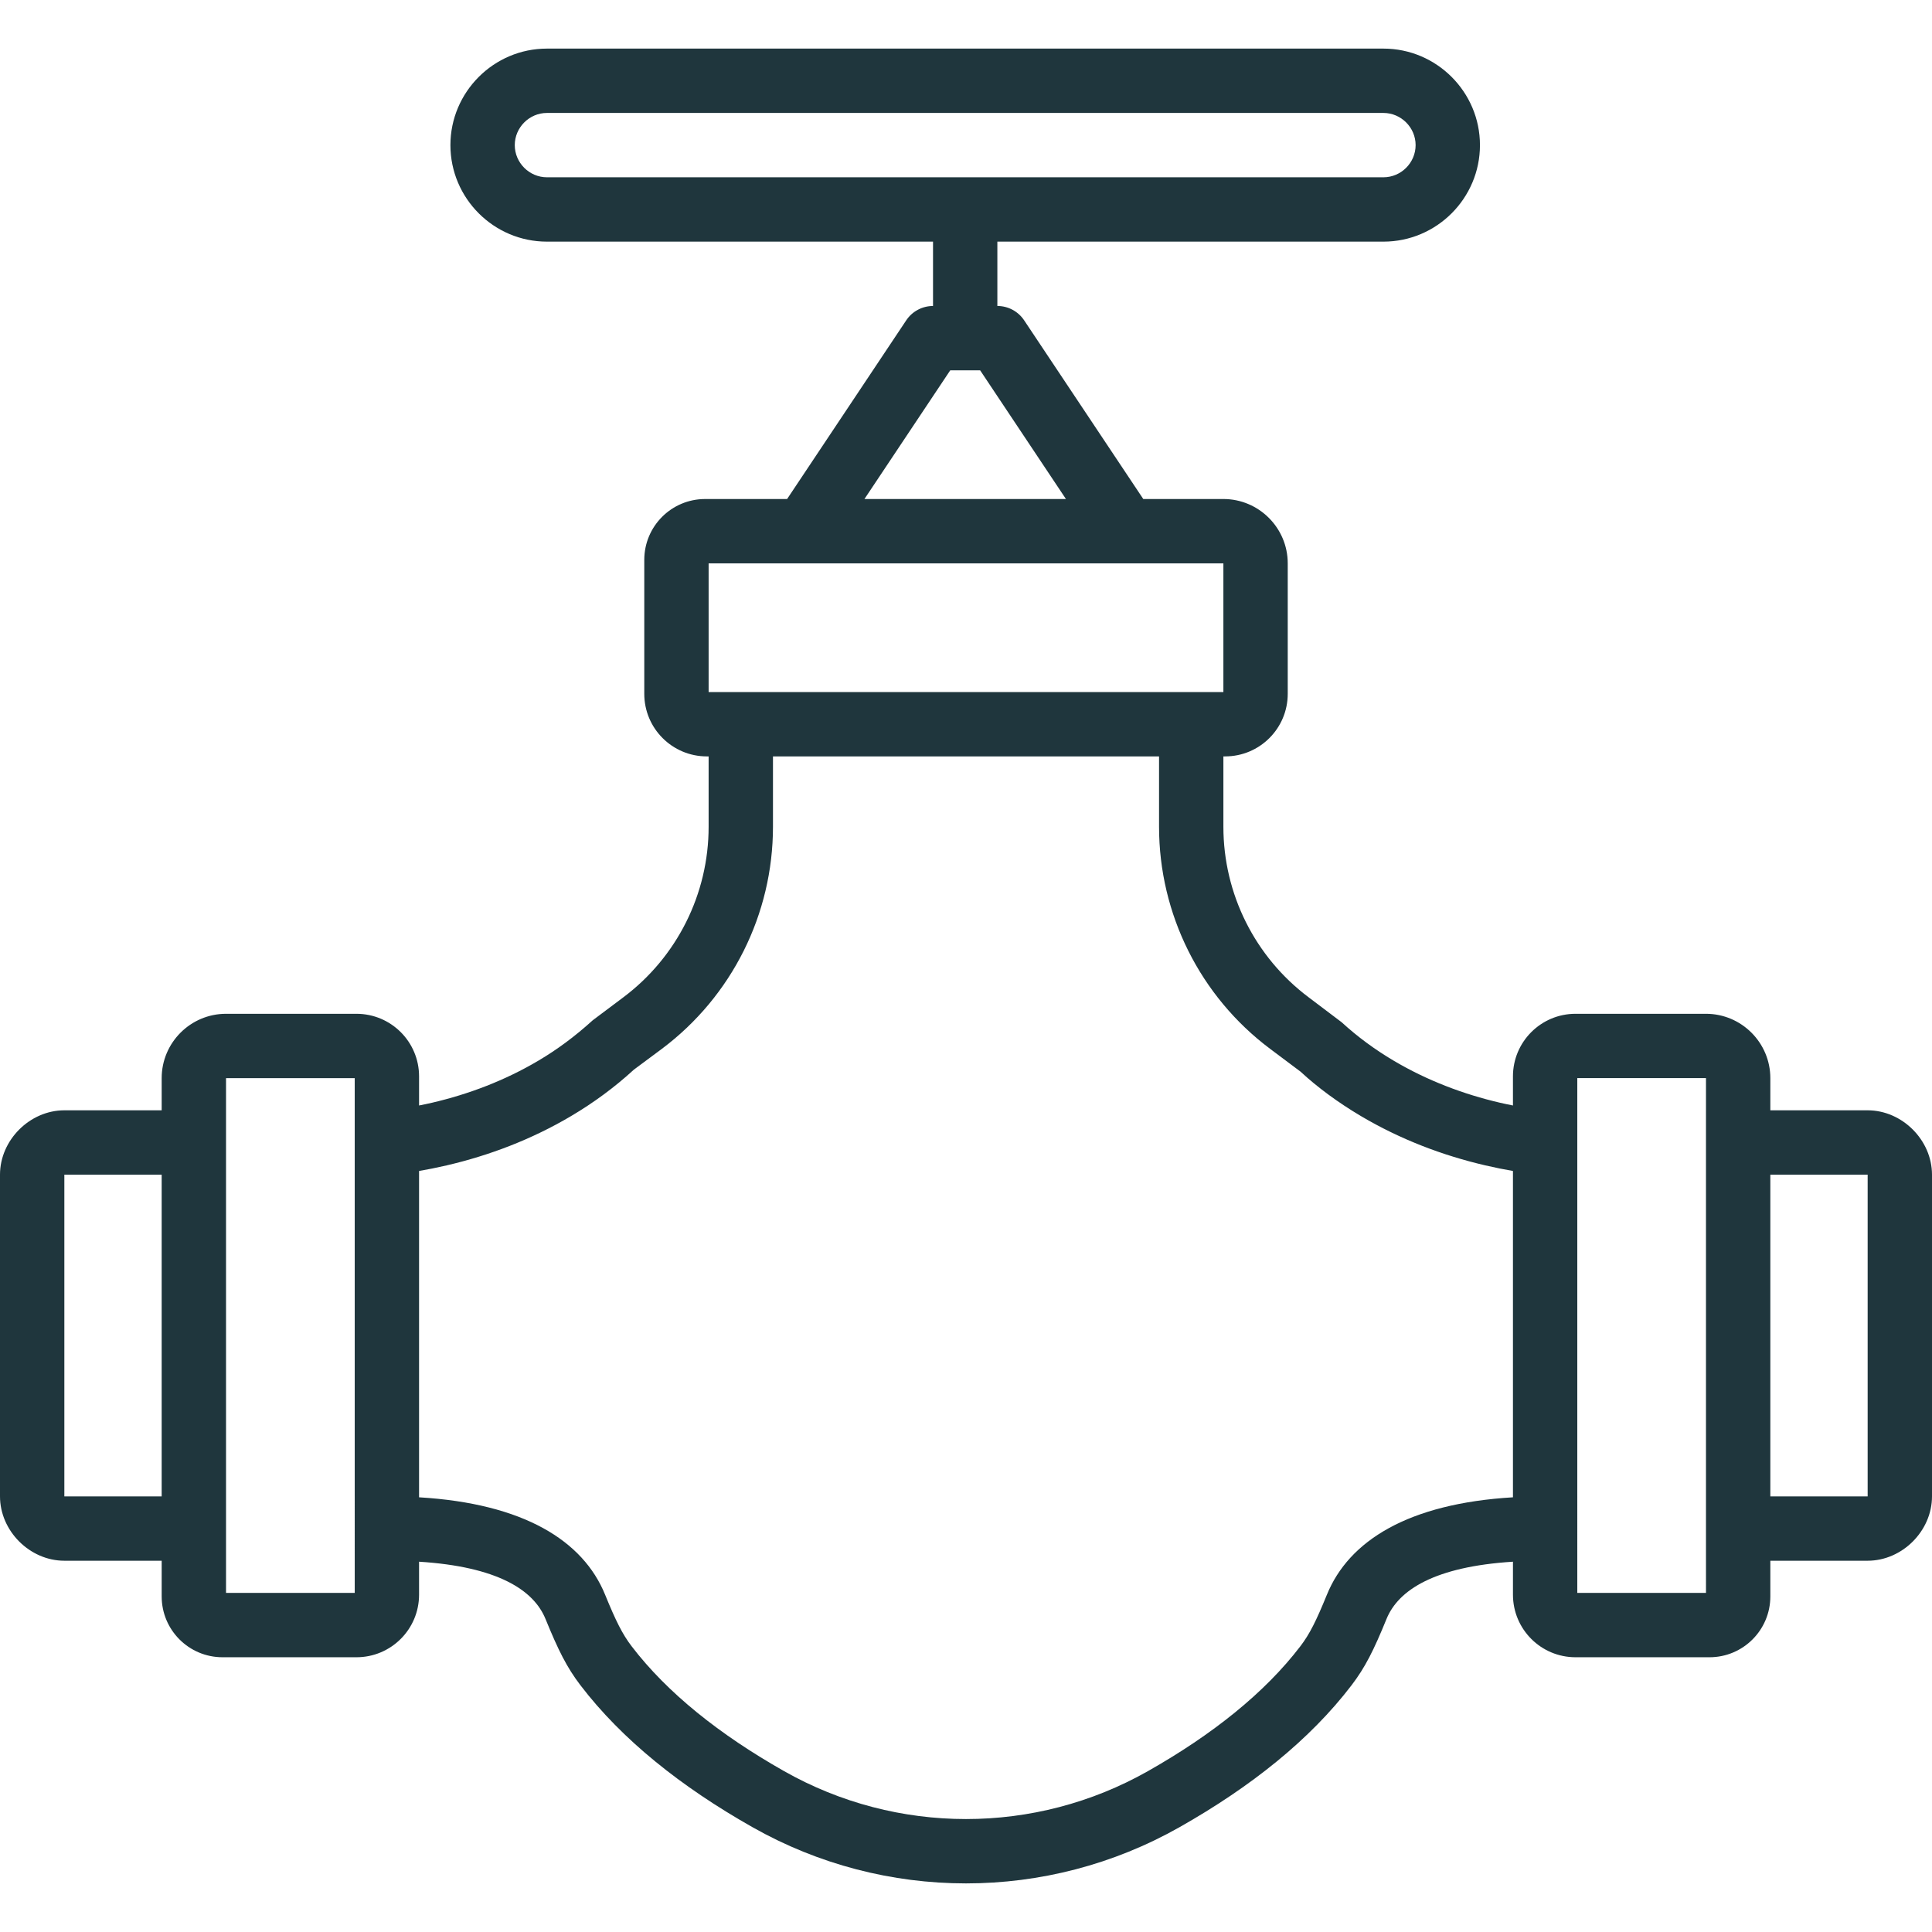 <?xml version="1.0" encoding="iso-8859-1"?>
<!-- Generator: Adobe Illustrator 19.0.0, SVG Export Plug-In . SVG Version: 6.00 Build 0)  -->
<svg xmlns="http://www.w3.org/2000/svg" xmlns:xlink="http://www.w3.org/1999/xlink" version="1.1" id="Layer_1" x="0px" y="0px" viewBox="0 0 504.029 504.029" style="enable-background:new 0 0 504.029 504.029;" xml:space="preserve" width="512px" height="512px">
<g>
	<g>
		<path d="M487.242,289.662h-25.389v-8.393c0-9.252-7.535-16.787-16.787-16.787H411.03c-9.015,0-16.325,7.315-16.325,16.325v7.597    c-1.103-0.217-2.229-0.451-3.398-0.723c-9.482-2.205-18.959-5.774-27.745-10.981c-4.876-2.89-9.41-6.217-13.542-10.01    l-8.616-6.509c-14-10.5-22.24-26.982-22.24-44.492v-18.357h0.453c9.023,0,16.334-7.306,16.334-16.325v-34.035    c0-9.252-7.535-16.787-16.787-16.787h-20.901l-31.082-46.623c-1.557-2.335-4.177-3.738-6.984-3.738V63.039h100.721    c13.871,0,25.18-11.306,25.18-25.18c0-13.868-11.312-25.18-25.18-25.18h-218.23c-13.868,0-25.18,11.312-25.18,25.18    c0,13.875,11.31,25.18,25.18,25.18H243.41v16.787c-2.806,0-5.427,1.403-6.984,3.738l-31.082,46.623h-21.39    c-8.768,0-15.872,7.11-15.872,15.88v34.942c0,9.017,7.308,16.325,16.325,16.325h0.462v18.357c0,17.511-8.241,33.992-22.249,44.492    l-7.968,5.978c-4.771,4.323-9.304,7.65-14.18,10.54c-8.787,5.207-18.263,8.775-27.745,10.981    c-1.169,0.272-2.294,0.506-3.398,0.723v-7.597c0-9.013-7.313-16.325-16.334-16.325H58.967c-9.252,0-16.787,7.535-16.787,16.787    v8.393H16.787C7.772,289.662,0,297.439,0,306.449v83.934c0,9.017,7.77,16.787,16.787,16.787H42.18v9.308    c0,8.772,7.105,15.872,15.872,15.872h34.942c9.023,0,16.334-7.306,16.334-16.325v-8.601c20.355,1.279,29.886,7.319,32.992,14.954    c3.325,8.14,5.551,12.618,9.11,17.28c10.859,14.207,26.237,26.473,44.858,37.012c34.551,19.574,76.907,19.574,111.461-0.002    c18.628-10.549,34.002-22.81,44.845-37.008c3.565-4.66,5.793-9.137,9.115-17.272c3.1-7.639,12.639-13.684,32.997-14.964v8.601    c0,9.017,7.308,16.325,16.325,16.325h34.95c8.767,0,15.872-7.1,15.872-15.872v-9.308h25.389c9.017,0,16.787-7.77,16.787-16.787    v-83.934C504.029,297.439,496.257,289.662,487.242,289.662z M134.295,37.859c0-4.597,3.796-8.393,8.393-8.393h218.23    c4.597,0,8.393,3.796,8.393,8.393c0,4.602-3.793,8.393-8.393,8.393h-218.23C138.088,46.252,134.295,42.461,134.295,37.859z     M42.177,390.383h-25.39v-83.934h25.39V390.383z M247.902,96.613h7.803l22.383,33.574h-52.568L247.902,96.613z M184.869,146.973    h24.967h83.934h25.393v33.574H184.869V146.973z M92.541,415.564H58.967V281.269h33.574v8.823V407.17V415.564z M346.16,416.059    c-2.78,6.807-4.502,10.267-6.904,13.407c-9.294,12.17-22.964,23.072-39.781,32.596c-29.422,16.668-65.495,16.668-94.916,0.001    c-16.811-9.515-30.485-20.42-39.788-32.593c-2.396-3.139-4.118-6.604-6.906-13.428c-5.73-14.082-21.216-23.793-48.537-25.417    v-85.139c2.155-0.364,4.568-0.841,7.2-1.453c11.056-2.571,22.118-6.737,32.501-12.89c5.851-3.467,11.322-7.482,16.335-12.084    l7.327-5.446c18.235-13.669,28.965-35.126,28.965-57.922v-18.357h100.721v18.357c0,22.793,10.727,44.251,28.957,57.923    l7.976,5.978c4.372,4.069,9.843,8.084,15.694,11.551c10.383,6.153,21.445,10.318,32.501,12.89c2.632,0.612,5.045,1.089,7.2,1.453    v85.139C367.377,392.249,351.878,401.967,346.16,416.059z M445.066,415.564h-33.574v-8.393V290.091v-8.823h33.574v8.393h-0.001    V407.17h0.001V415.564z M487.242,390.383h-25.389v-83.934h25.389V390.383z" fill="#1f363d"/>
	</g>
</g>
<g>
</g>
<g>
</g>
<g>
</g>
<g>
</g>
<g>
</g>
<g>
</g>
<g>
</g>
<g>
</g>
<g>
</g>
<g>
</g>
<g>
</g>
<g>
</g>
<g>
</g>
<g>
</g>
<g>
</g>
</svg>
